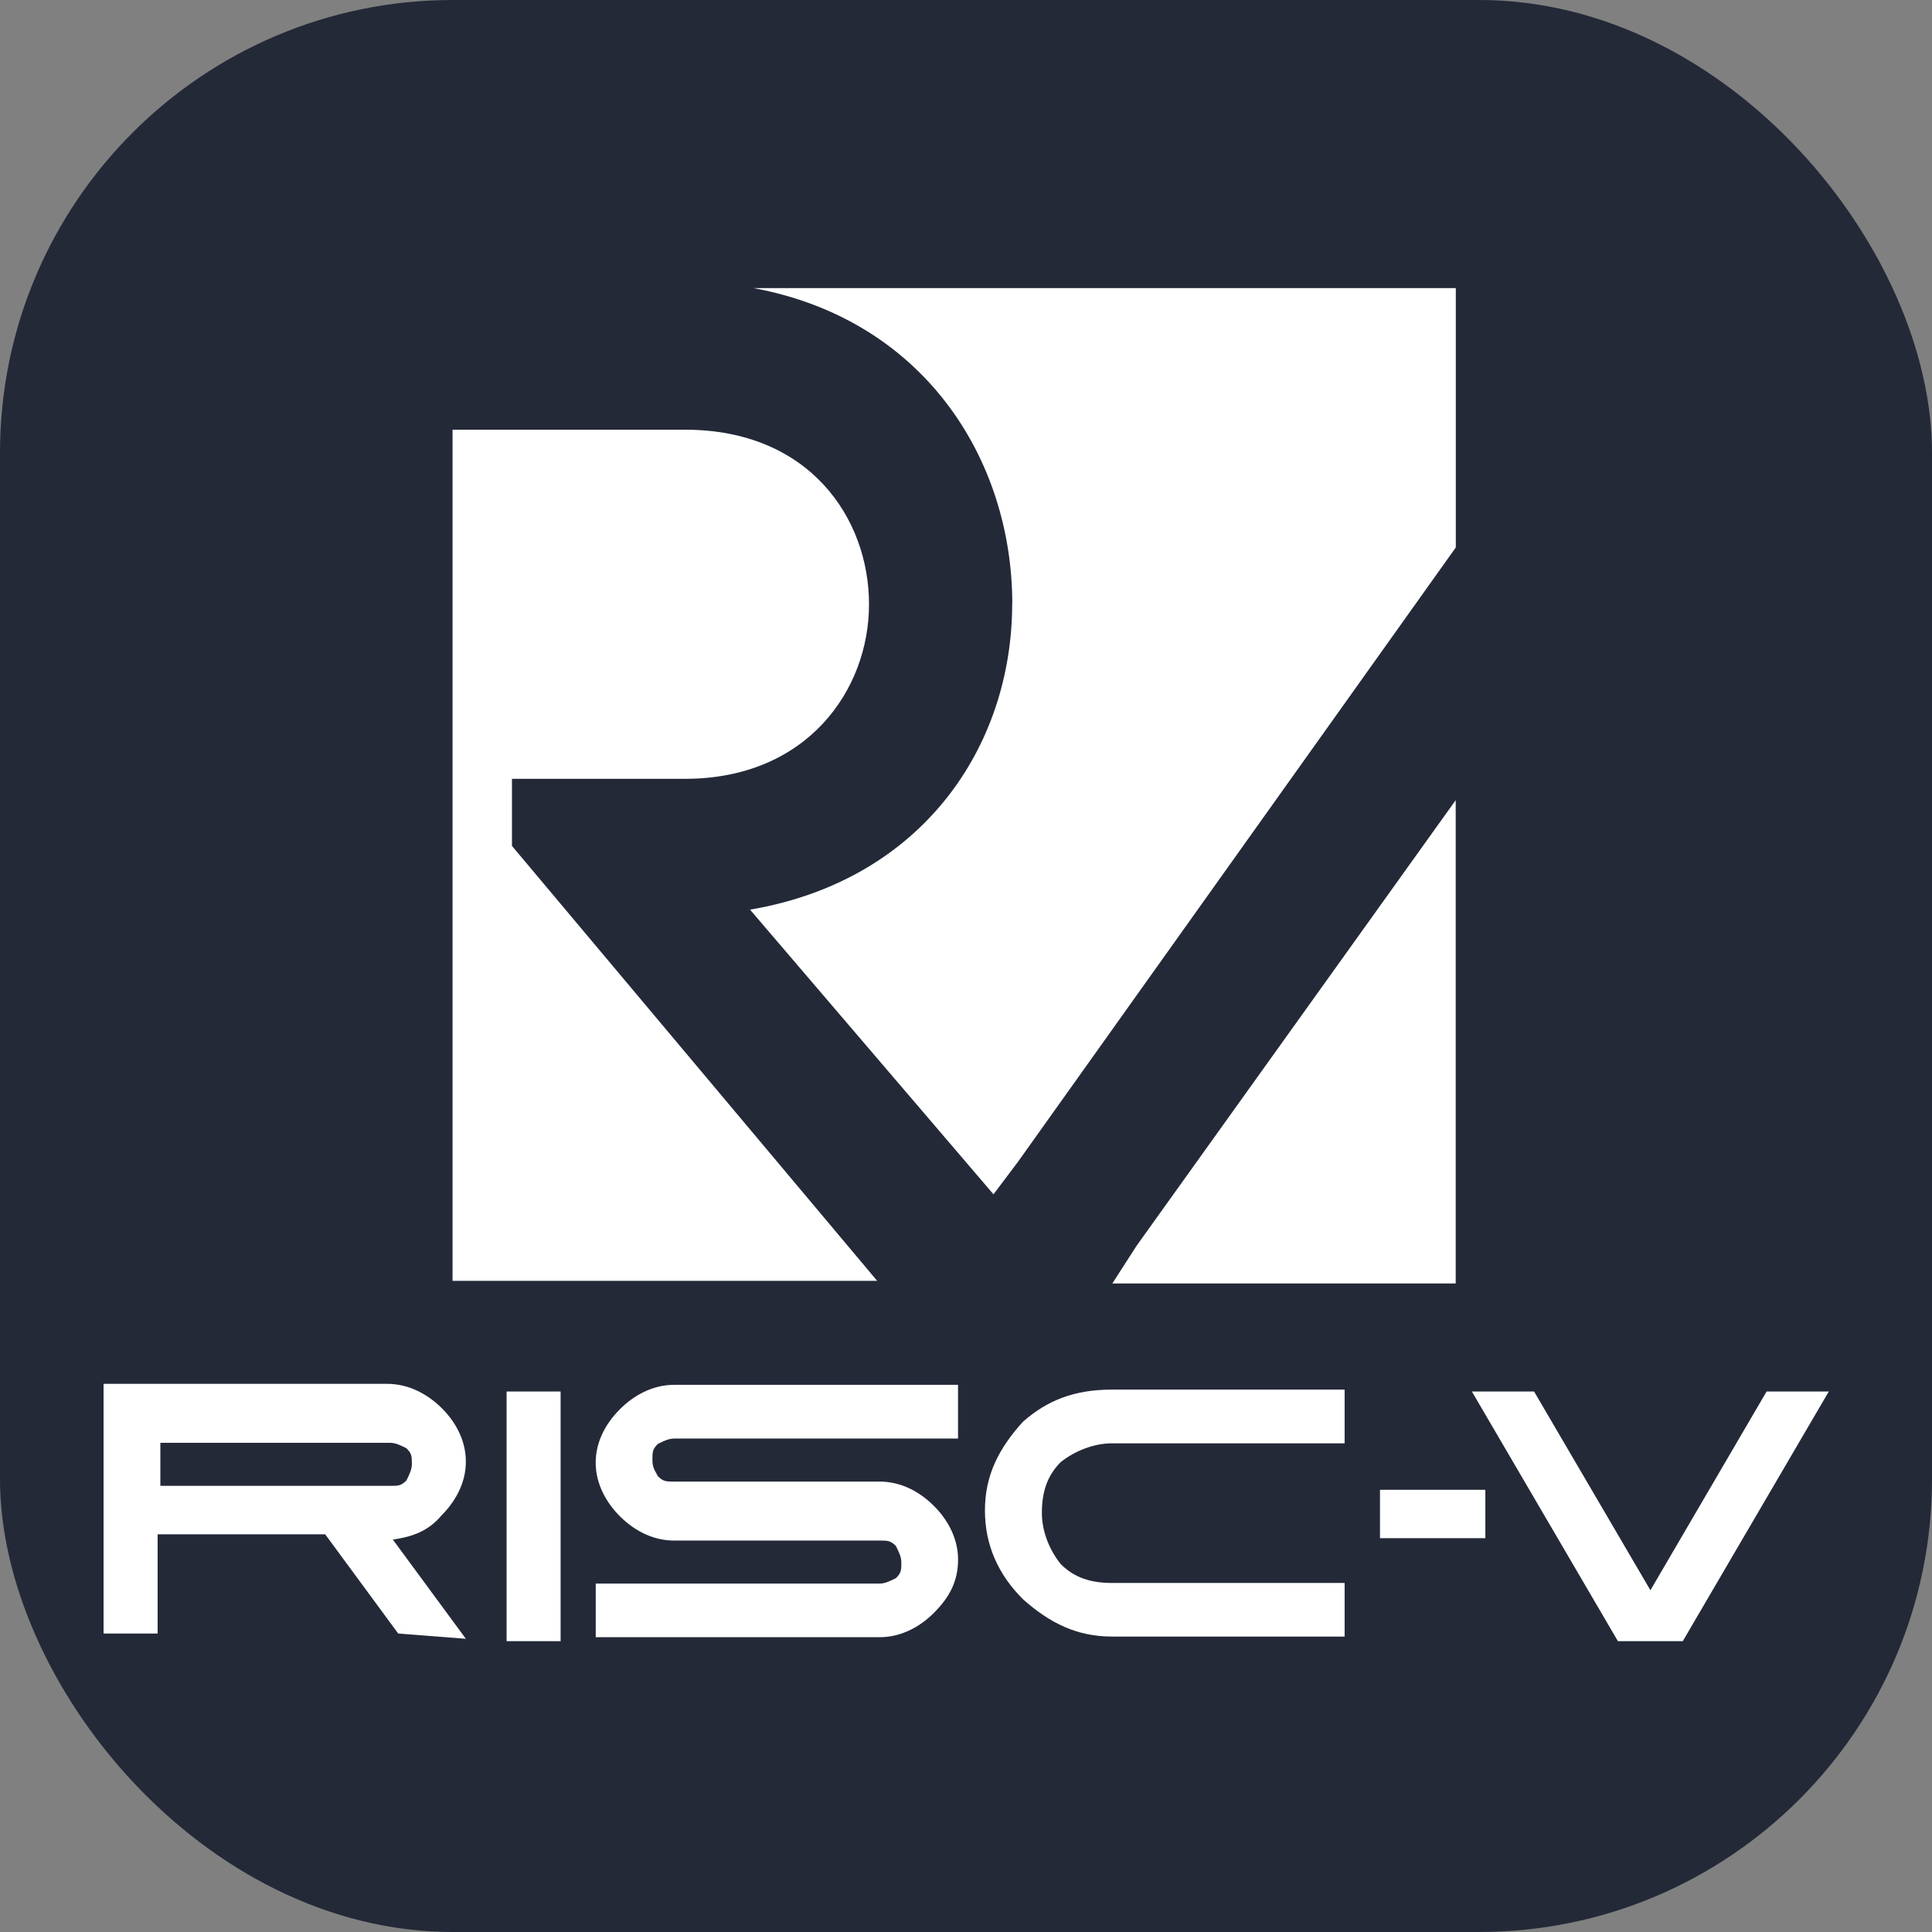 <svg
   width="256"
   height="256"
   fill="none"
   viewBox="0 0 256 256"
   version="1.1"
   id="svg228"
   sodipodi:docname="risc-v_dark.svg"
   inkscape:version="1.2.2 (b0a8486541, 2022-12-01)"
   xml:space="preserve"
   xmlns:inkscape="http://www.inkscape.org/namespaces/inkscape"
   xmlns:sodipodi="http://sodipodi.sourceforge.net/DTD/sodipodi-0.dtd"
   xmlns="http://www.w3.org/2000/svg"
   xmlns:svg="http://www.w3.org/2000/svg"><rect x="0" y="0" width="256" height="256" fill="#808080" stroke="none"/><defs
     id="defs232"><clipPath
       id="cvfa"><path
         d="m12 344h72v56.47h-72z"
         id="path1559" /></clipPath><clipPath
       clipPathUnits="userSpaceOnUse"
       id="clipPath1666"><rect
         width="41.87"
         height="41.87"
         fill="#E43717"
         rx="9.813"
         id="rect1668"
         style="fill:#ffffff;fill-opacity:1;stroke-width:0.164"
         x="26.564"
         y="-400.635"
         transform="scale(1,-1)" /></clipPath><clipPath
       id="cvfa-3"><path
         d="m12 344h72v56.47h-72z"
         id="path1112" /></clipPath></defs><sodipodi:namedview
     id="namedview230"
     pagecolor="#ffffff"
     bordercolor="#111111"
     borderopacity="1"
     inkscape:showpageshadow="0"
     inkscape:pageopacity="0"
     inkscape:pagecheckerboard="1"
     inkscape:deskcolor="#d1d1d1"
     showgrid="false"
     inkscape:zoom="1.4142136"
     inkscape:cx="6.3639609"
     inkscape:cy="195.86857"
     inkscape:window-width="1920"
     inkscape:window-height="1011"
     inkscape:window-x="0"
     inkscape:window-y="0"
     inkscape:window-maximized="1"
     inkscape:current-layer="svg228" /><rect
     width="256"
     height="256"
     fill="#E43717"
     rx="60"
     id="rect224"
     style="fill:#242938;fill-opacity:1" /><g
     clip-path="url(#cvfa-3)"
     id="g1133"
     transform="matrix(3.175,0,0,-3.175,-24.377,1309.667)"><path
       d="m 49.92,387.3 c 0,-5.937 -3.726,-11.54 -10.94,-12.77 l 10.16,-11.88 1.014,1.346 18.28,25.65 v 10.87 h -29.57 c 7.334,-1.231 11.06,-7.172 11.06,-13.22 z"
       style="fill:#ffffff;fill-opacity:1"
       id="path1117" /><path
       d="m 55.11,360.5 13.32,18.6 V 358.93 H 54.1 Z m -25.95,19.49 h 7.108 c 5.081,0 7.677,3.699 7.677,7.283 0,3.588 -2.486,7.287 -7.677,7.287 h -9.704 v -35.52 h 17.72 l -15.24,18.15 v 2.801 z"
       style="fill:#ffffff;fill-opacity:1"
       id="path1119" /><path
       d="m 28.82,344 h 2.254 v 10.42 H 28.82 Z"
       style="fill:#ffffff;fill-opacity:1"
       id="path1121" /><path
       d="m 35.81,348.2 c -0.789,0 -1.576,0.333 -2.254,1.006 -0.567,0.564 -1.018,1.346 -1.018,2.244 0,0.783 0.341,1.564 1.018,2.238 0.563,0.563 1.35,1.011 2.254,1.011 h 11.85 v -2.242 H 35.81 c -0.226,0 -0.451,-0.109 -0.678,-0.224 -0.226,-0.226 -0.226,-0.335 -0.226,-0.674 0,-0.333 0.116,-0.448 0.226,-0.672 0.227,-0.226 0.343,-0.226 0.678,-0.226 h 8.58 c 0.789,0 1.576,-0.333 2.254,-1.006 0.567,-0.559 1.018,-1.346 1.018,-2.244 0,-0.892 -0.341,-1.564 -1.018,-2.238 -0.563,-0.563 -1.35,-1.006 -2.254,-1.006 H 32.54 v 2.237 h 11.85 c 0.226,0 0.451,0.115 0.677,0.226 0.227,0.224 0.227,0.339 0.227,0.672 0,0.224 -0.116,0.448 -0.227,0.672 C 44.841,348.2 44.726,348.2 44.39,348.2 Z"
       style="fill:#ffffff;fill-opacity:1"
       id="path1123" /><path
       d="m 54.09,354.5 h 9.704 v -2.242 H 54.09 c -0.789,0 -1.581,-0.335 -2.144,-0.783 -0.561,-0.563 -0.787,-1.237 -0.787,-2.129 0,-0.787 0.336,-1.57 0.787,-2.128 0.563,-0.563 1.24,-0.788 2.144,-0.788 h 9.704 v -2.237 H 54.09 c -1.466,0 -2.596,0.557 -3.726,1.564 -1.014,1.013 -1.581,2.242 -1.581,3.699 0,1.455 0.567,2.576 1.581,3.698 1.02,0.898 2.144,1.346 3.726,1.346 z"
       style="fill:#ffffff;fill-opacity:1"
       id="path1125" /><path
       d="m 27.12,344.1 -3.047,4.141 c 0.793,0.115 1.471,0.339 2.033,1.011 0.561,0.559 1.014,1.34 1.014,2.238 0,0.789 -0.337,1.57 -1.014,2.244 -0.561,0.557 -1.356,1.006 -2.26,1.006 h -11.85 v -10.42 h 2.26 v 4.141 h 6.993 l 3.047,-4.141 z m -12.75,8.179 h 9.592 c 0.227,0 0.453,-0.115 0.678,-0.226 0.226,-0.224 0.226,-0.339 0.226,-0.672 0,-0.224 -0.116,-0.448 -0.226,-0.674 -0.226,-0.224 -0.341,-0.224 -0.678,-0.224 H 14.37 Z"
       style="fill:#ffffff;fill-opacity:1"
       id="path1127" /><path
       d="m 75.2,344 -6.095,10.42 h 2.596 l 4.855,-8.294 4.848,8.294 H 84 L 77.906,344 Z"
       style="fill:#ffffff;fill-opacity:1"
       id="path1129" /><path
       d="m 65.27,348.3 h 4.397 v 2.018 H 65.27 Z"
       style="fill:#ffffff;fill-opacity:1"
       id="path1131" /></g></svg>

